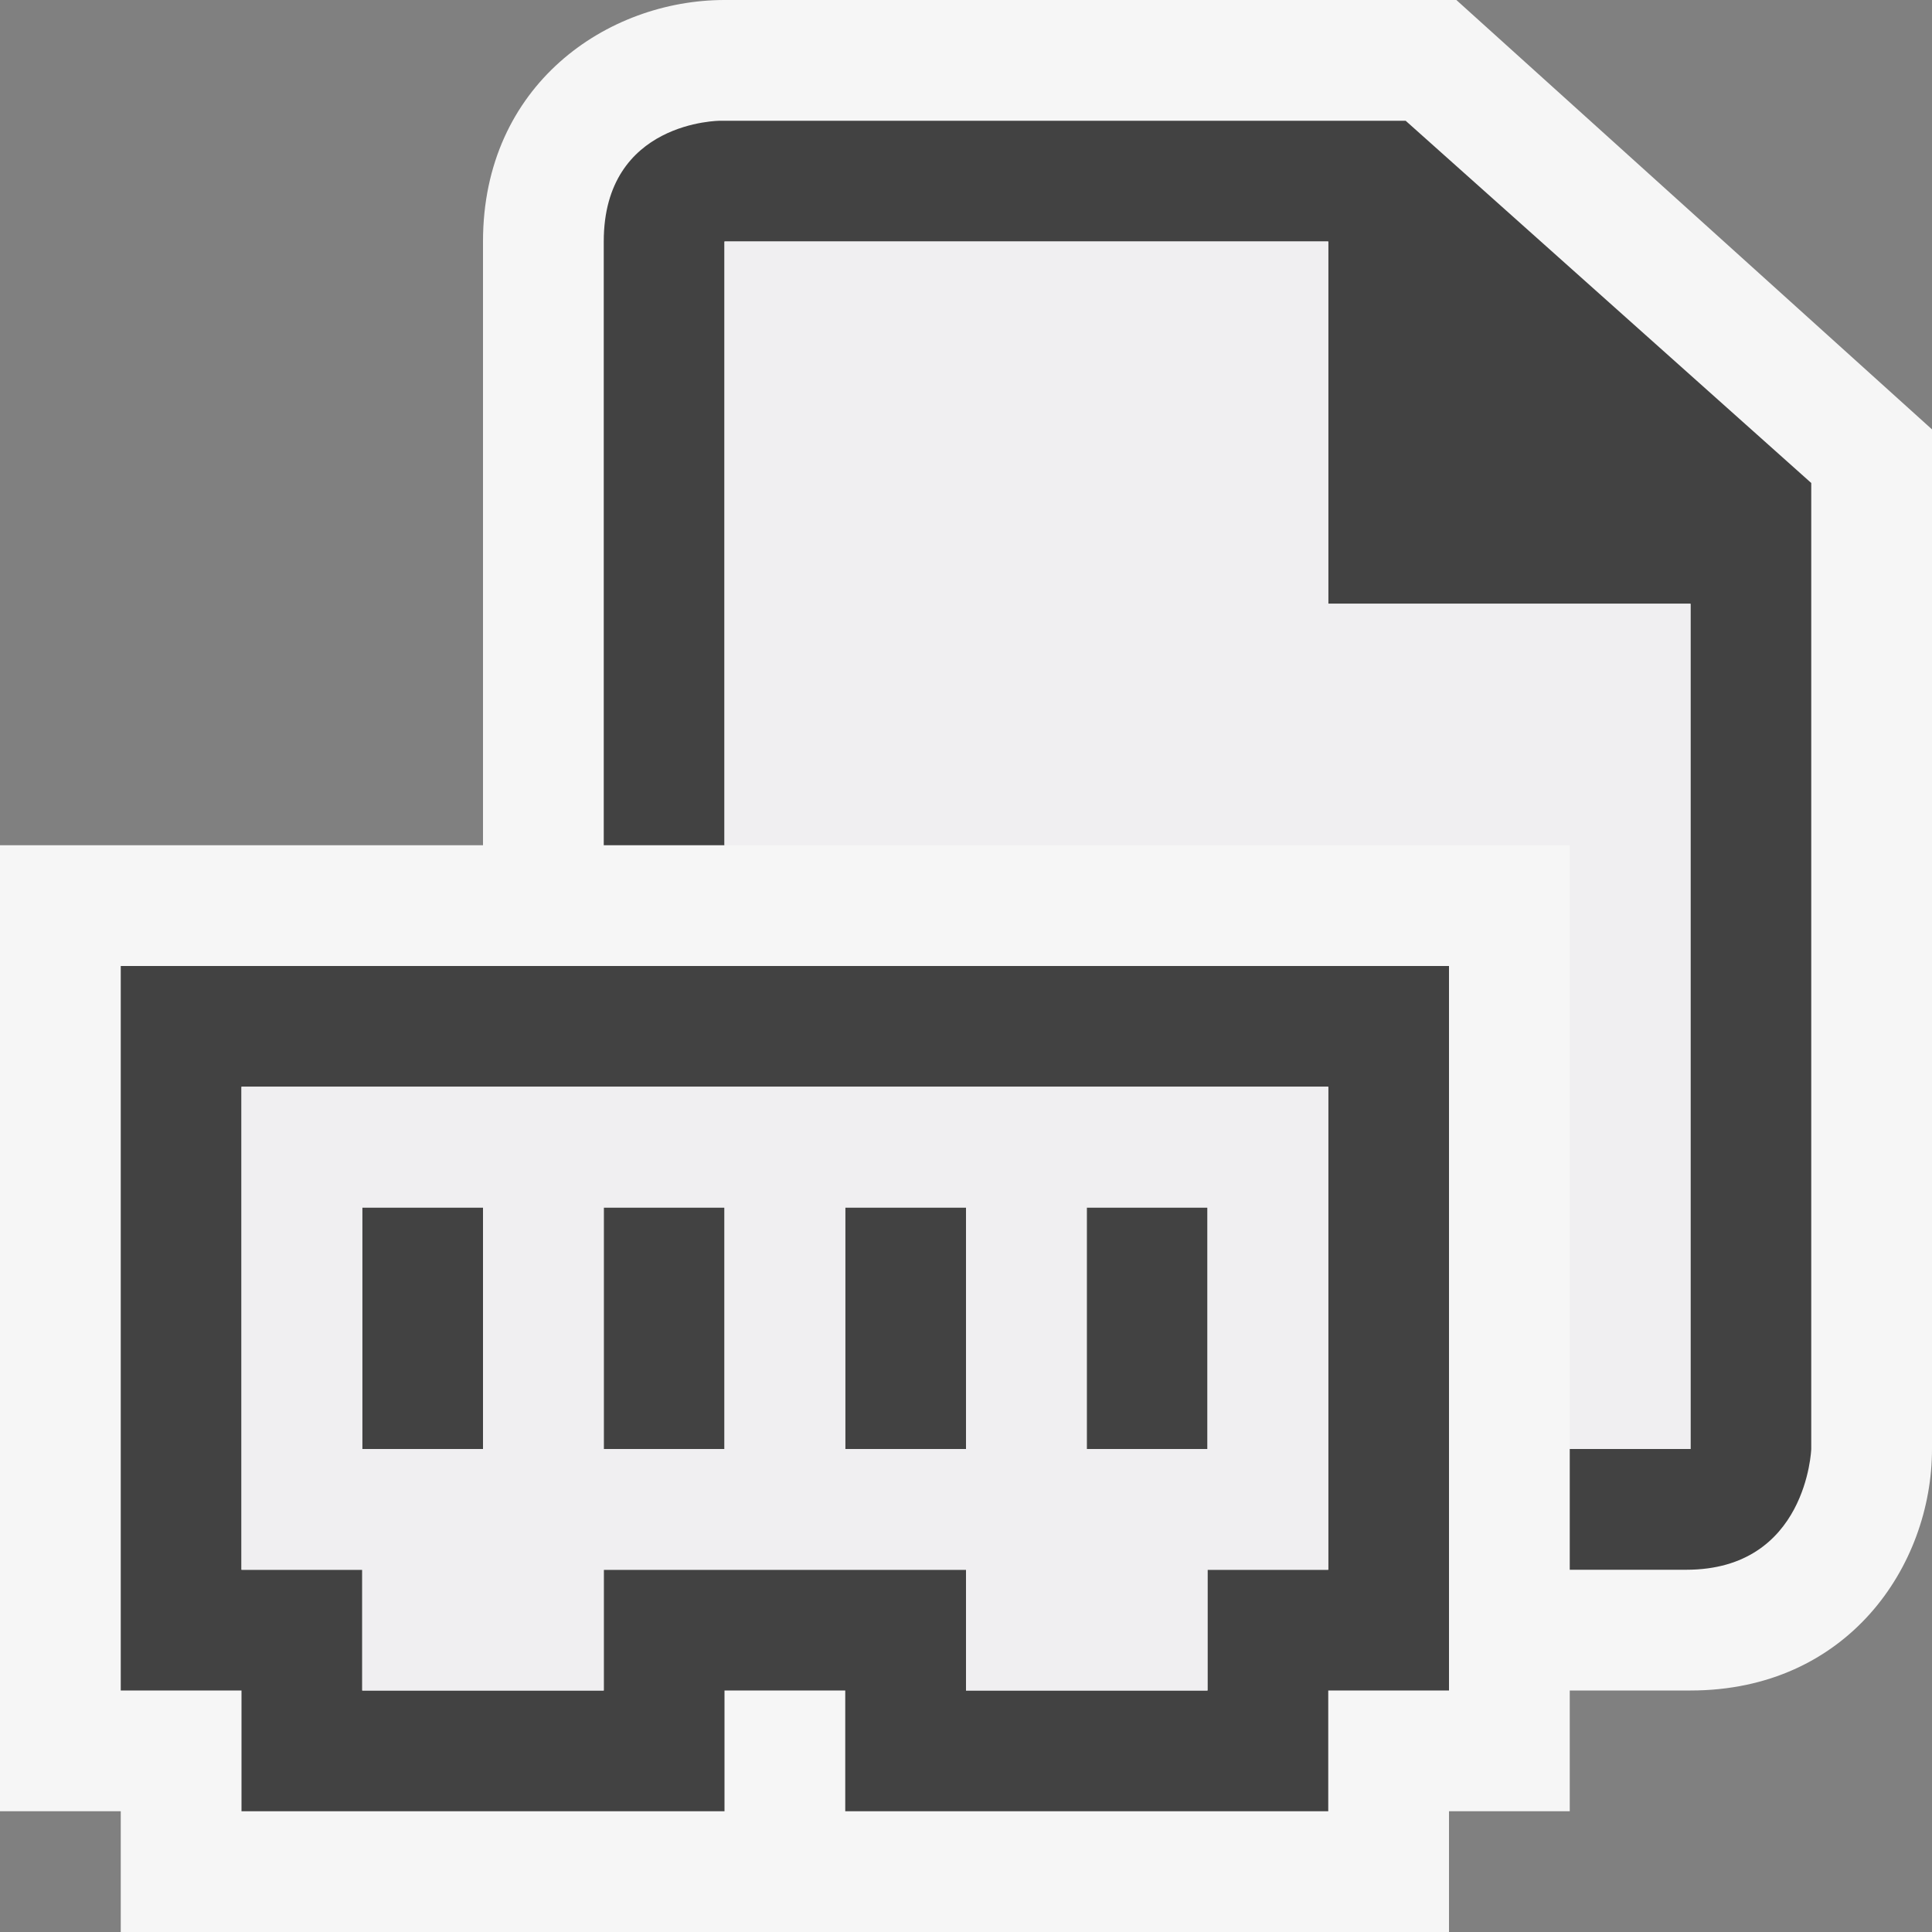 <svg xmlns="http://www.w3.org/2000/svg" viewBox="0 0 16 16"><rect x="0" y="0" width="16" height="16" fill="#808080" stroke="none"/><style>.st0{opacity:0}.st0,.st1{fill:#f6f6f6}.st2{fill:#424242}.st3{fill:#f0eff1}</style><g id="outline"><path class="st0" d="M0 0h16v16H0z"/><path class="st1" d="M12.061 0H6c-.97 0-2 .701-2 2v5H0v8h1v1h11v-1h1v-1h1c1.299 0 2-1.03 2-2V3.556L12.061 0z"/></g><g id="icon_x5F_bg"><path class="st2" d="M11.641 1H5.964S5 1 5 2v5h1V2h5v3h3v7h-1v1h.965c1 0 1.035-1 1.035-1V4l-3.359-3z"/><path class="st2" d="M9 10h1v2H9zM7 10h1v2H7z"/><path class="st2" d="M1 14h1v1h4v-1h1v1h4v-1h1V8H1v6zm1-5h9v4h-1v1H8v-1H5v1H3v-1H2V9z"/><path class="st2" d="M5 10h1v2H5zM3 10h1v2H3z"/></g><g id="icon_x5F_fg"><path class="st3" d="M2 9v4h1v1h2v-1h3v1h2v-1h1V9H2zm2 3H3v-2h1v2zm2 0H5v-2h1v2zm2 0H7v-2h1v2zm2 0H9v-2h1v2z"/><path class="st3" d="M11 5V2H6v5h7v5h1V5z"/></g></svg>